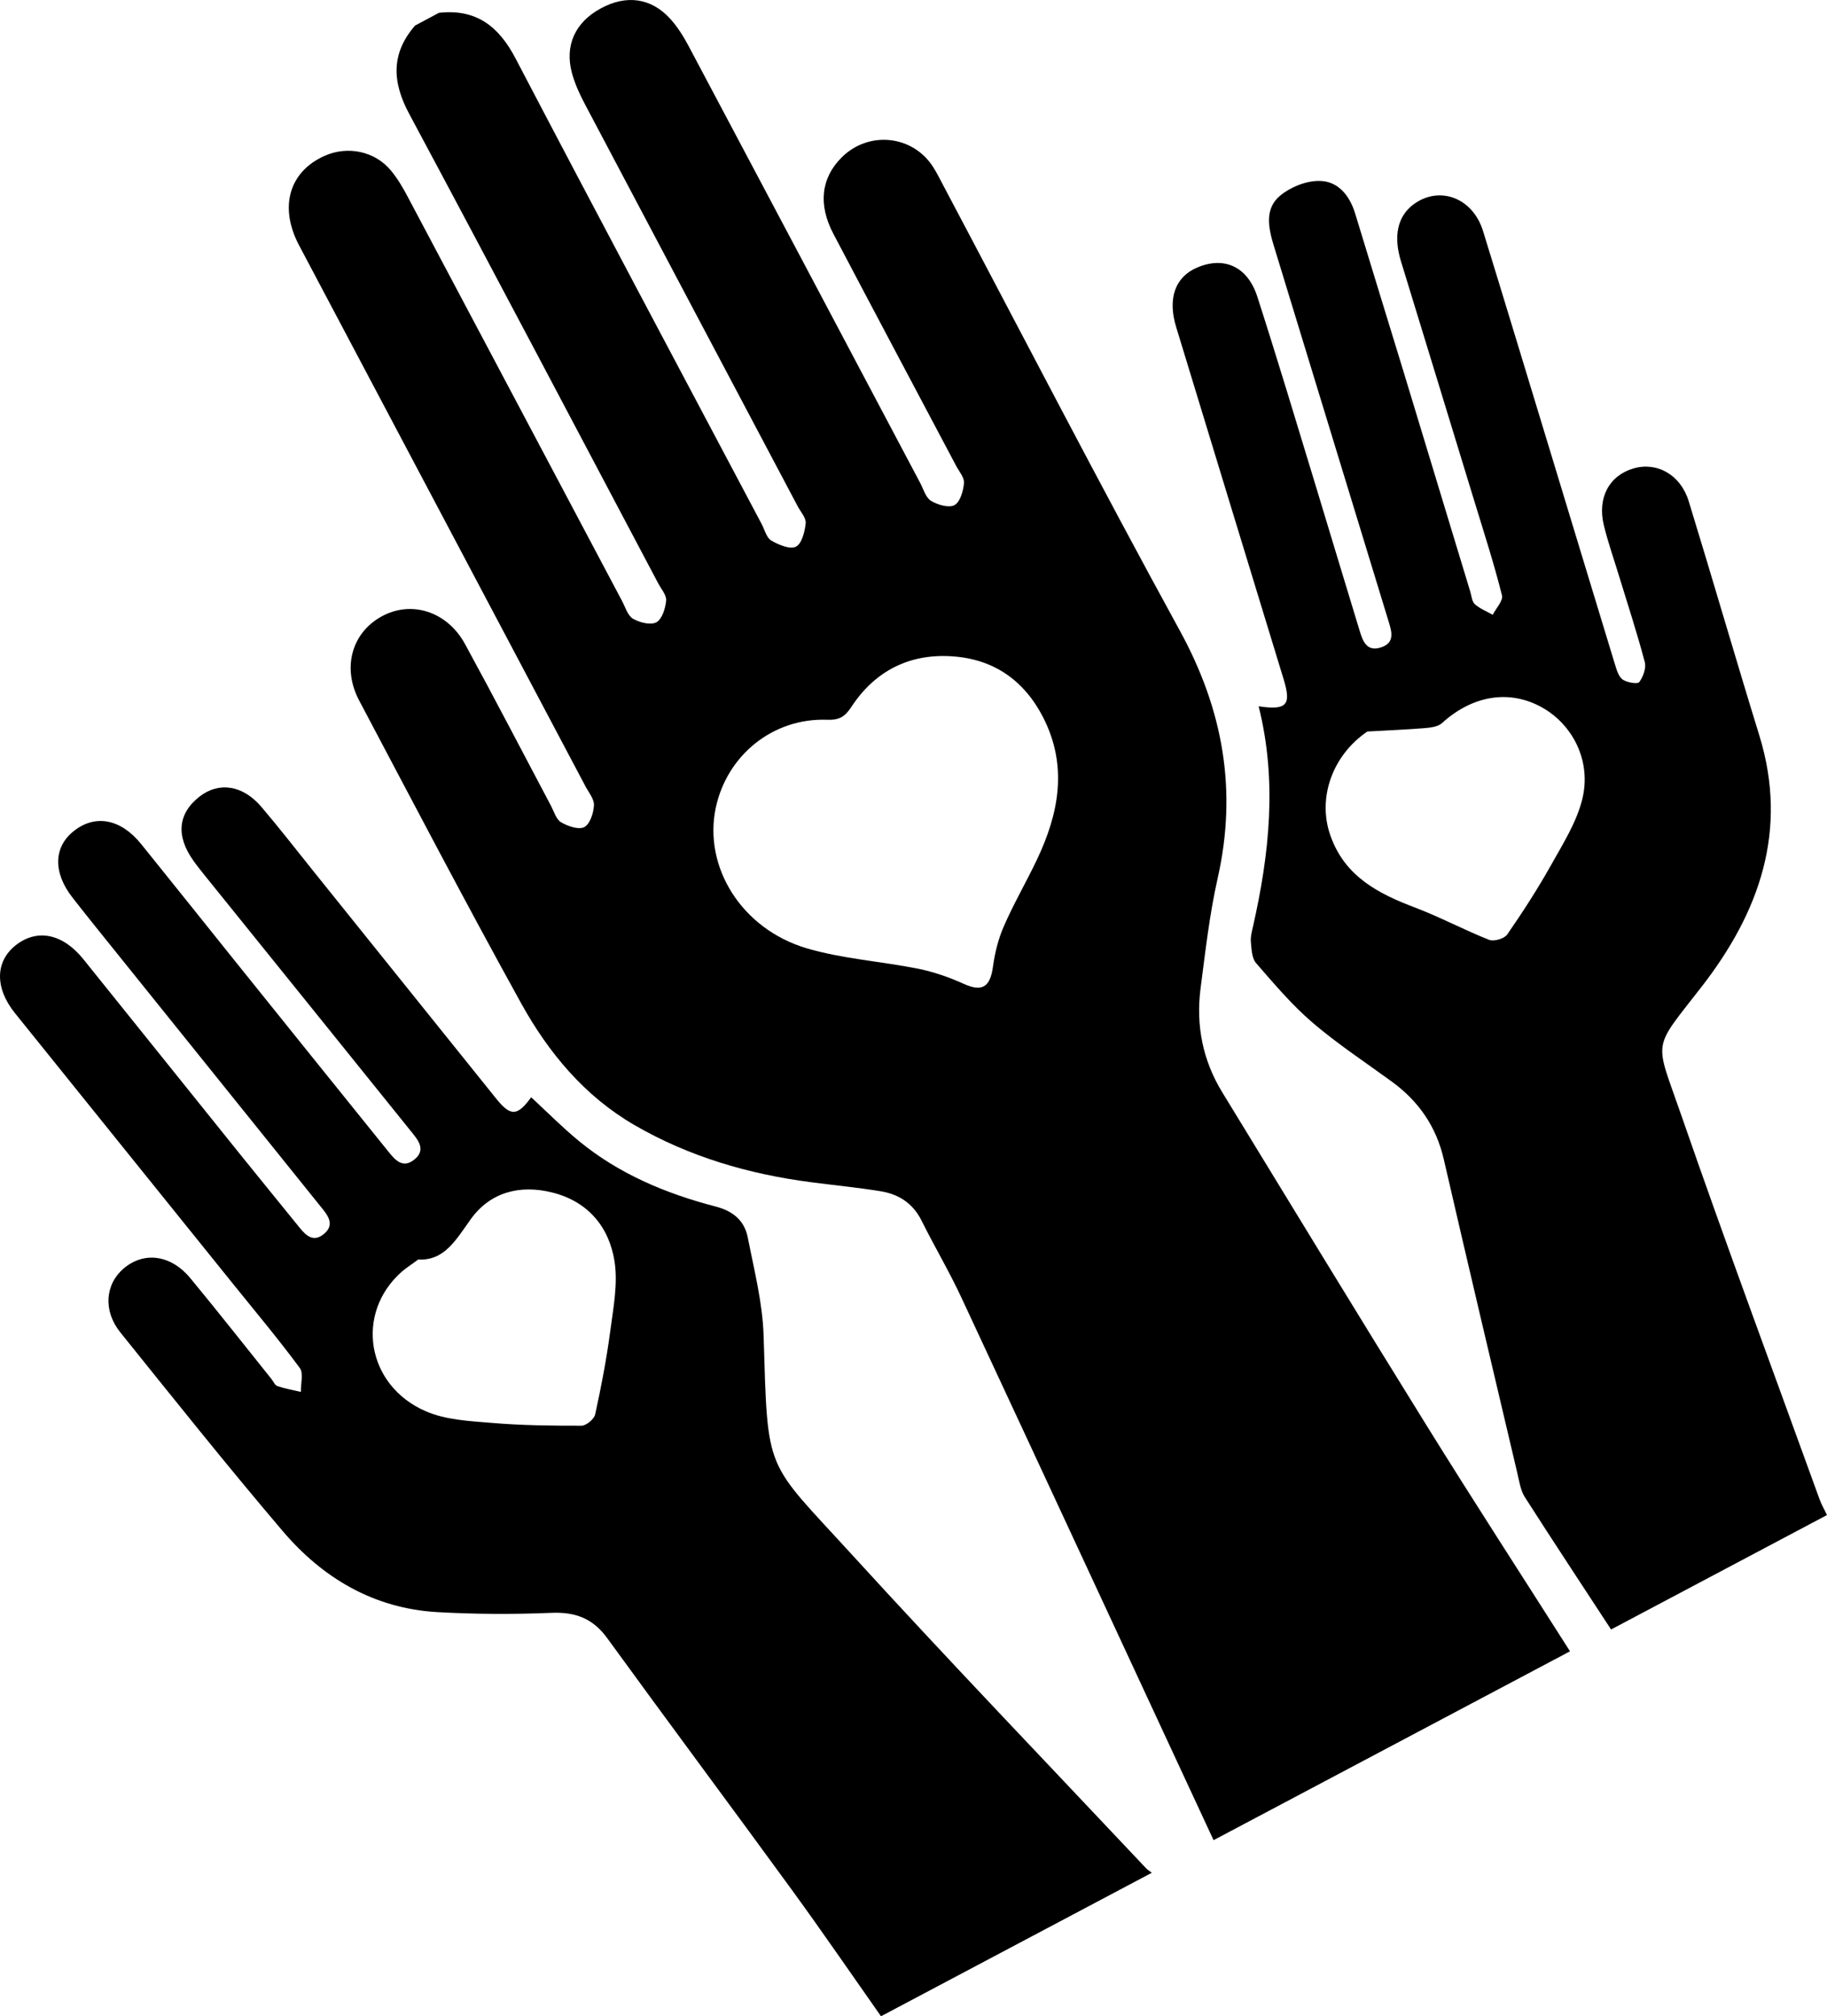 <?xml version="1.0" encoding="utf-8"?>
<!-- Generator: Adobe Illustrator 16.0.0, SVG Export Plug-In . SVG Version: 6.00 Build 0)  -->
<!DOCTYPE svg PUBLIC "-//W3C//DTD SVG 1.1//EN" "http://www.w3.org/Graphics/SVG/1.1/DTD/svg11.dtd">
<svg version="1.1" id="Layer_1" xmlns="http://www.w3.org/2000/svg" xmlns:xlink="http://www.w3.org/1999/xlink" x="0px" y="0px"
	 width="74.362px" height="82.047px" viewBox="0 0 74.362 82.047" enable-background="new 0 0 74.362 82.047" xml:space="preserve">
<path d="M17.866,0.521c1.508-0.167,2.43,0.543,3.113,1.848c3.314,6.334,6.678,12.644,10.024,18.96
	c0.122,0.23,0.194,0.554,0.39,0.668c0.298,0.173,0.761,0.37,1,0.25c0.241-0.118,0.363-0.608,0.4-0.952
	c0.021-0.22-0.206-0.466-0.329-0.699c-2.891-5.461-5.784-10.92-8.671-16.383c-0.207-0.392-0.394-0.805-0.511-1.229
	c-0.309-1.127,0.123-2.072,1.163-2.638c1.047-0.575,2.07-0.435,2.851,0.437c0.291,0.326,0.532,0.713,0.738,1.103
	c3.147,5.919,6.282,11.845,9.42,17.768c0.134,0.254,0.225,0.597,0.441,0.727c0.269,0.164,0.725,0.297,0.954,0.174
	c0.23-0.125,0.357-0.575,0.387-0.896c0.02-0.223-0.197-0.471-0.319-0.701c-1.667-3.148-3.34-6.292-4.997-9.443
	c-0.63-1.197-0.498-2.275,0.334-3.107c1.106-1.103,2.908-0.912,3.735,0.402c0.153,0.243,0.28,0.502,0.415,0.756
	c3.2,6.041,6.338,12.112,9.622,18.106c1.756,3.209,2.342,6.49,1.535,10.065c-0.334,1.481-0.502,2.998-0.699,4.506
	c-0.189,1.501,0.097,2.924,0.893,4.217c2.758,4.512,5.505,9.03,8.295,13.523c1.917,3.09,3.9,6.143,5.852,9.213
	c-4.836,2.562-9.672,5.123-14.508,7.685c-3.422-7.362-6.836-14.729-10.266-22.084c-0.496-1.067-1.102-2.084-1.625-3.138
	c-0.352-0.7-0.929-1.063-1.658-1.184c-0.932-0.151-1.876-0.242-2.812-0.365c-2.55-0.328-4.985-1.037-7.216-2.332
	c-2.029-1.177-3.488-2.938-4.601-4.943c-2.256-4.079-4.418-8.212-6.598-12.331c-0.701-1.324-0.302-2.742,0.896-3.41
	c1.21-0.679,2.682-0.227,3.414,1.116c1.193,2.184,2.339,4.393,3.504,6.593c0.121,0.229,0.208,0.545,0.405,0.657
	c0.274,0.16,0.717,0.315,0.943,0.197c0.234-0.122,0.378-0.572,0.395-0.886c0.015-0.253-0.213-0.522-0.347-0.776
	c-3.886-7.336-7.772-14.674-11.655-22.012c-0.823-1.554-0.408-2.992,1.03-3.638c0.942-0.426,2.063-0.194,2.715,0.602
	c0.265,0.321,0.48,0.689,0.675,1.057c2.911,5.482,5.817,10.968,8.725,16.45c0.135,0.256,0.23,0.597,0.447,0.724
	c0.267,0.155,0.721,0.27,0.951,0.144c0.232-0.128,0.368-0.565,0.397-0.884c0.019-0.221-0.199-0.467-0.323-0.7
	c-3.371-6.366-6.724-12.739-10.126-19.088c-0.702-1.302-0.765-2.459,0.228-3.609C17.216,0.866,17.542,0.693,17.866,0.521
	 M42.461,29.198c-0.778-1.516-2.019-2.385-3.728-2.492c-1.732-0.11-3.123,0.604-4.077,2.054c-0.264,0.404-0.494,0.548-0.984,0.529
	c-2.203-0.083-4.084,1.434-4.541,3.59c-0.503,2.396,1.043,4.916,3.695,5.707c1.47,0.434,3.041,0.532,4.555,0.836
	c0.628,0.127,1.252,0.346,1.839,0.611c0.75,0.339,1.081,0.145,1.196-0.701c0.077-0.561,0.217-1.13,0.445-1.646
	c0.396-0.911,0.902-1.778,1.33-2.676C43.099,33.113,43.471,31.183,42.461,29.198"/>
<path d="M35.858,82.047c-1.204-1.713-2.387-3.437-3.617-5.128c-2.496-3.426-5.031-6.822-7.52-10.25
	c-0.589-0.815-1.305-1.081-2.289-1.038c-1.543,0.063-3.091,0.057-4.629-0.029c-2.587-0.149-4.67-1.384-6.302-3.305
	c-2.255-2.648-4.424-5.37-6.604-8.079c-0.712-0.887-0.616-1.971,0.15-2.612c0.824-0.688,1.911-0.547,2.7,0.407
	c1.117,1.35,2.199,2.729,3.297,4.097c0.081,0.101,0.144,0.259,0.249,0.295c0.307,0.103,0.633,0.16,0.953,0.236
	c-0.01-0.33,0.115-0.759-0.044-0.974c-0.871-1.177-1.812-2.301-2.731-3.44c-2.952-3.666-5.91-7.33-8.861-10.998
	c-0.83-1.029-0.81-2.114,0.045-2.776c0.864-0.668,1.897-0.462,2.735,0.576c2.149,2.669,4.291,5.343,6.439,8.012
	c0.786,0.978,1.585,1.949,2.373,2.926c0.272,0.336,0.572,0.59,0.984,0.244c0.41-0.342,0.213-0.685-0.059-1.019
	c-3.084-3.831-6.166-7.663-9.249-11.495c-0.309-0.388-0.62-0.775-0.925-1.168c-0.796-1.013-0.778-2.057,0.049-2.71
	c0.871-0.694,1.909-0.502,2.74,0.524c1.264,1.564,2.519,3.142,3.781,4.712c2.096,2.607,4.195,5.217,6.298,7.823
	c0.272,0.34,0.582,0.678,1.042,0.308c0.469-0.375,0.185-0.755-0.083-1.086c-2.82-3.507-5.649-7.005-8.472-10.508
	c-0.145-0.184-0.295-0.367-0.43-0.56c-0.73-1.017-0.64-1.933,0.254-2.625c0.778-0.602,1.754-0.458,2.504,0.424
	c0.729,0.856,1.419,1.746,2.123,2.623c2.474,3.079,4.948,6.156,7.422,9.235c0.601,0.748,0.868,0.744,1.439-0.038
	c0.646,0.597,1.264,1.222,1.939,1.777c1.628,1.341,3.538,2.14,5.558,2.666c0.733,0.188,1.184,0.582,1.319,1.265
	c0.26,1.326,0.603,2.66,0.644,3.998c0.176,5.685,0.031,5,3.586,8.896c3.933,4.308,7.972,8.513,11.968,12.758
	c0.07,0.078,0.165,0.134,0.247,0.197C43.206,78.155,39.532,80.102,35.858,82.047 M17.021,51.254c-0.297,0.221-0.5,0.346-0.674,0.5
	c-1.908,1.688-1.439,4.626,0.985,5.675c0.809,0.352,1.773,0.398,2.678,0.472c1.213,0.103,2.442,0.117,3.66,0.115
	c0.19-0.002,0.514-0.269,0.555-0.462c0.244-1.112,0.46-2.236,0.61-3.362c0.125-0.954,0.322-1.943,0.177-2.868
	c-0.221-1.396-1.08-2.436-2.535-2.798c-1.31-0.329-2.521-0.018-3.313,1.082C18.563,50.441,18.098,51.309,17.021,51.254"/>
<path d="M65.573,66.308c-1.174-1.797-2.359-3.588-3.516-5.396c-0.172-0.276-0.221-0.64-0.299-0.967
	c-1.002-4.25-2.01-8.498-2.99-12.755c-0.307-1.346-1.026-2.382-2.129-3.184c-1.077-0.784-2.2-1.524-3.211-2.388
	c-0.844-0.724-1.572-1.584-2.303-2.427c-0.176-0.2-0.183-0.566-0.213-0.862c-0.019-0.203,0.04-0.417,0.086-0.62
	c0.672-2.97,0.989-5.949,0.231-8.968c1.149,0.171,1.338-0.053,1.017-1.101c-1.458-4.776-2.921-9.557-4.375-14.334
	c-0.353-1.161-0.041-2.031,0.844-2.414c1.098-0.475,2.063-0.055,2.461,1.183c0.834,2.59,1.615,5.196,2.408,7.799
	c0.586,1.927,1.162,3.855,1.752,5.781c0.125,0.404,0.272,0.868,0.844,0.698c0.623-0.184,0.463-0.661,0.328-1.1
	c-1.551-5.078-3.105-10.155-4.656-15.233c-0.223-0.725-0.396-1.515,0.246-2.054c0.418-0.349,1.056-0.609,1.594-0.604
	c0.768,0.002,1.24,0.59,1.465,1.327c0.639,2.102,1.286,4.202,1.93,6.306c0.92,3.028,1.838,6.056,2.756,9.084
	c0.053,0.176,0.067,0.402,0.188,0.51c0.206,0.181,0.479,0.29,0.726,0.428c0.135-0.267,0.433-0.577,0.375-0.793
	c-0.318-1.269-0.721-2.517-1.104-3.768c-0.997-3.278-2.007-6.551-3.008-9.829c-0.313-1.021-0.133-1.819,0.494-2.296
	c1.054-0.797,2.423-0.294,2.846,1.063c0.895,2.9,1.773,5.808,2.656,8.707c0.908,2.979,1.805,5.959,2.716,8.936
	c0.069,0.223,0.146,0.497,0.313,0.616c0.176,0.122,0.609,0.194,0.674,0.105c0.162-0.218,0.291-0.575,0.225-0.821
	c-0.314-1.189-0.698-2.357-1.057-3.532c-0.205-0.676-0.442-1.345-0.608-2.03c-0.272-1.123,0.22-2.026,1.209-2.314
	c0.954-0.276,1.914,0.254,2.246,1.336c0.976,3.177,1.897,6.367,2.877,9.541c1.183,3.854,0.004,7.179-2.349,10.211
	c-2.043,2.634-1.918,2.087-0.84,5.206c1.815,5.241,3.75,10.441,5.638,15.657c0.081,0.222,0.2,0.424,0.302,0.639
	C71.433,63.205,68.507,64.755,65.573,66.308 M55.654,29.767c-1.422,0.966-2.049,2.708-1.5,4.247
	c0.591,1.658,1.948,2.355,3.464,2.926c1.014,0.387,1.98,0.904,2.992,1.305c0.193,0.076,0.62-0.047,0.736-0.218
	c0.635-0.918,1.242-1.856,1.787-2.829c0.482-0.862,1.033-1.731,1.266-2.668c0.393-1.571-0.402-3.099-1.725-3.791
	c-1.312-0.685-2.774-0.414-3.982,0.685c-0.169,0.155-0.48,0.187-0.732,0.208C57.193,29.692,56.423,29.724,55.654,29.767"/>
</svg>
